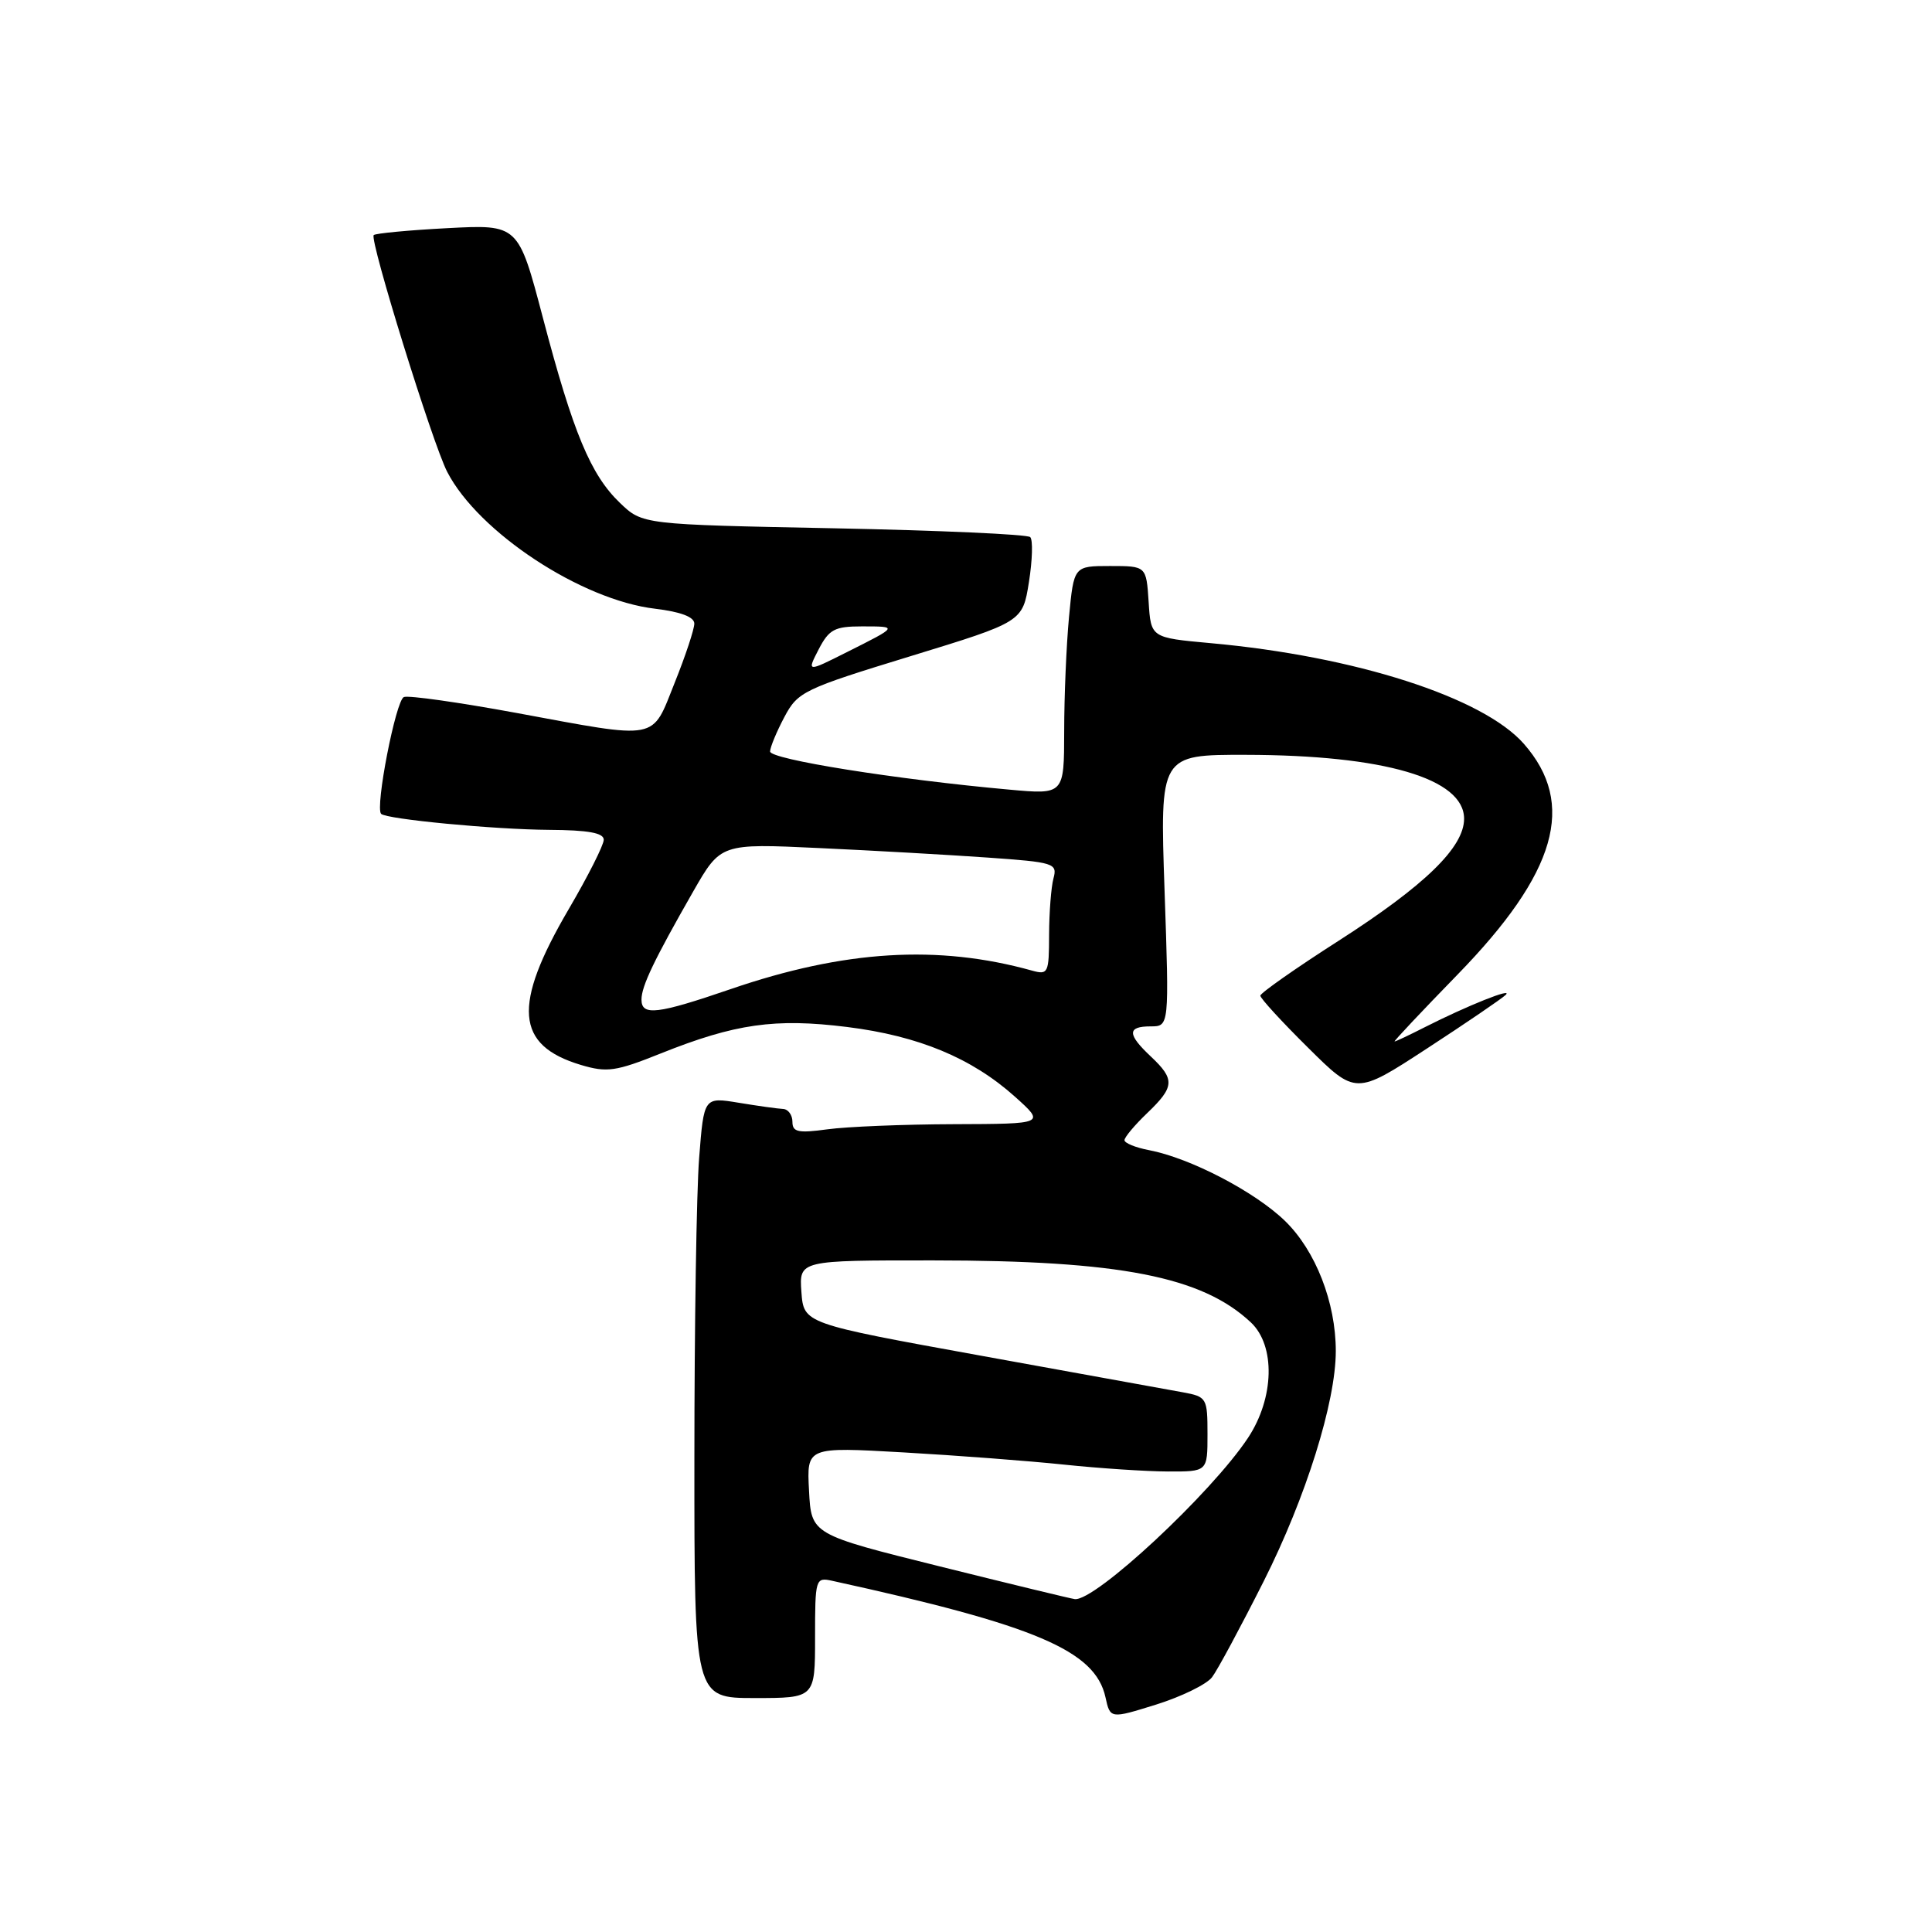 <?xml version="1.0" encoding="UTF-8" standalone="no"?>
<!DOCTYPE svg PUBLIC "-//W3C//DTD SVG 1.1//EN" "http://www.w3.org/Graphics/SVG/1.1/DTD/svg11.dtd" >
<svg xmlns="http://www.w3.org/2000/svg" xmlns:xlink="http://www.w3.org/1999/xlink" version="1.1" viewBox="0 0 256 256">
 <g >
 <path fill="currentColor"
d=" M 160.61 222.23 C 161.33 221.28 164.41 215.55 167.46 209.50 C 173.04 198.41 177.00 185.78 177.00 179.02 C 177.00 172.58 174.33 165.73 170.28 161.79 C 166.29 157.91 157.70 153.44 152.25 152.40 C 150.46 152.06 149.00 151.46 149.00 151.08 C 149.00 150.69 150.35 149.08 152.00 147.50 C 155.65 144.01 155.71 143.02 152.50 140.00 C 149.35 137.04 149.34 136.00 152.47 136.00 C 154.93 136.00 154.93 136.00 154.31 118.00 C 153.69 100.00 153.69 100.00 165.09 100.02 C 183.41 100.05 194.00 103.16 194.00 108.49 C 194.00 112.27 188.82 117.31 177.43 124.62 C 171.69 128.29 167.00 131.59 167.00 131.93 C 167.00 132.28 169.84 135.38 173.32 138.82 C 179.64 145.09 179.64 145.09 189.07 138.94 C 194.26 135.56 198.95 132.36 199.50 131.84 C 200.63 130.77 194.41 133.26 188.79 136.11 C 186.75 137.15 184.95 138.00 184.79 138.00 C 184.63 138.00 188.38 134.02 193.12 129.15 C 206.27 115.65 208.90 106.51 201.92 98.56 C 196.51 92.40 179.57 86.95 160.41 85.22 C 152.50 84.50 152.50 84.50 152.20 79.75 C 151.89 75.00 151.89 75.00 147.09 75.00 C 142.29 75.00 142.29 75.00 141.65 81.75 C 141.30 85.46 141.01 92.28 141.01 96.89 C 141.00 105.29 141.00 105.29 133.75 104.63 C 118.74 103.28 102.00 100.61 102.04 99.57 C 102.06 98.98 102.92 96.92 103.94 95.00 C 105.71 91.66 106.47 91.29 120.64 86.95 C 135.50 82.40 135.50 82.40 136.34 77.12 C 136.80 74.22 136.88 71.54 136.51 71.17 C 136.14 70.80 124.43 70.28 110.48 70.00 C 85.13 69.50 85.13 69.50 82.14 66.63 C 78.27 62.92 75.94 57.34 71.94 42.12 C 68.68 29.74 68.68 29.74 59.31 30.23 C 54.16 30.50 49.75 30.92 49.52 31.15 C 48.93 31.74 57.33 58.81 59.26 62.53 C 63.39 70.53 77.03 79.51 86.81 80.66 C 90.20 81.07 92.00 81.75 92.00 82.63 C 92.00 83.37 90.83 86.91 89.39 90.49 C 86.30 98.22 87.50 97.99 68.39 94.46 C 60.83 93.07 54.14 92.12 53.52 92.36 C 52.45 92.76 49.68 107.01 50.50 107.84 C 51.22 108.55 65.47 109.91 72.75 109.96 C 77.92 109.99 80.00 110.36 80.00 111.27 C 80.00 111.97 77.91 116.11 75.35 120.48 C 67.88 133.24 68.29 138.51 76.97 141.11 C 80.43 142.14 81.59 141.98 87.57 139.58 C 97.40 135.65 102.70 134.89 112.24 136.08 C 121.71 137.26 128.77 140.19 134.50 145.33 C 138.50 148.92 138.50 148.92 126.39 148.96 C 119.73 148.98 112.19 149.29 109.64 149.64 C 105.75 150.17 105.00 150.01 105.00 148.64 C 105.00 147.74 104.44 146.97 103.75 146.94 C 103.06 146.91 100.42 146.54 97.88 146.12 C 93.27 145.36 93.27 145.36 92.64 153.43 C 92.29 157.87 92.01 175.79 92.01 193.25 C 92.00 225.00 92.00 225.00 100.00 225.00 C 108.00 225.00 108.00 225.00 108.00 216.98 C 108.00 209.19 108.06 208.98 110.25 209.46 C 137.29 215.38 145.12 218.72 146.48 224.89 C 147.11 227.76 147.11 227.76 153.21 225.86 C 156.56 224.81 159.90 223.18 160.61 222.23 Z  M 124.50 207.55 C 107.50 203.32 107.50 203.32 107.20 197.52 C 106.89 191.72 106.89 191.72 119.70 192.45 C 126.74 192.85 136.32 193.58 141.00 194.07 C 145.68 194.56 151.86 194.97 154.75 194.98 C 160.00 195.00 160.00 195.00 160.00 190.05 C 160.00 185.24 159.90 185.07 156.75 184.49 C 154.96 184.17 142.93 181.98 130.00 179.64 C 106.50 175.38 106.50 175.38 106.19 171.19 C 105.89 167.00 105.89 167.00 123.69 167.01 C 148.38 167.02 159.27 169.15 165.74 175.22 C 169.03 178.31 168.86 185.24 165.37 190.52 C 160.52 197.85 145.09 212.22 142.41 211.89 C 141.91 211.83 133.85 209.88 124.50 207.55 Z  M 85.00 132.45 C 85.00 130.68 86.67 127.19 91.85 118.13 C 95.50 111.76 95.50 111.76 108.50 112.37 C 115.65 112.70 125.70 113.27 130.83 113.63 C 139.69 114.25 140.13 114.39 139.59 116.39 C 139.28 117.55 139.02 120.91 139.01 123.87 C 139.00 128.95 138.88 129.20 136.75 128.61 C 124.29 125.14 111.88 125.90 96.88 131.04 C 87.09 134.40 85.00 134.65 85.00 132.45 Z  M 108.48 86.04 C 109.85 83.40 110.59 83.00 114.19 83.00 C 119.04 83.00 119.06 82.98 112.20 86.42 C 106.91 89.08 106.91 89.08 108.48 86.04 Z "/>
</g>
</svg>